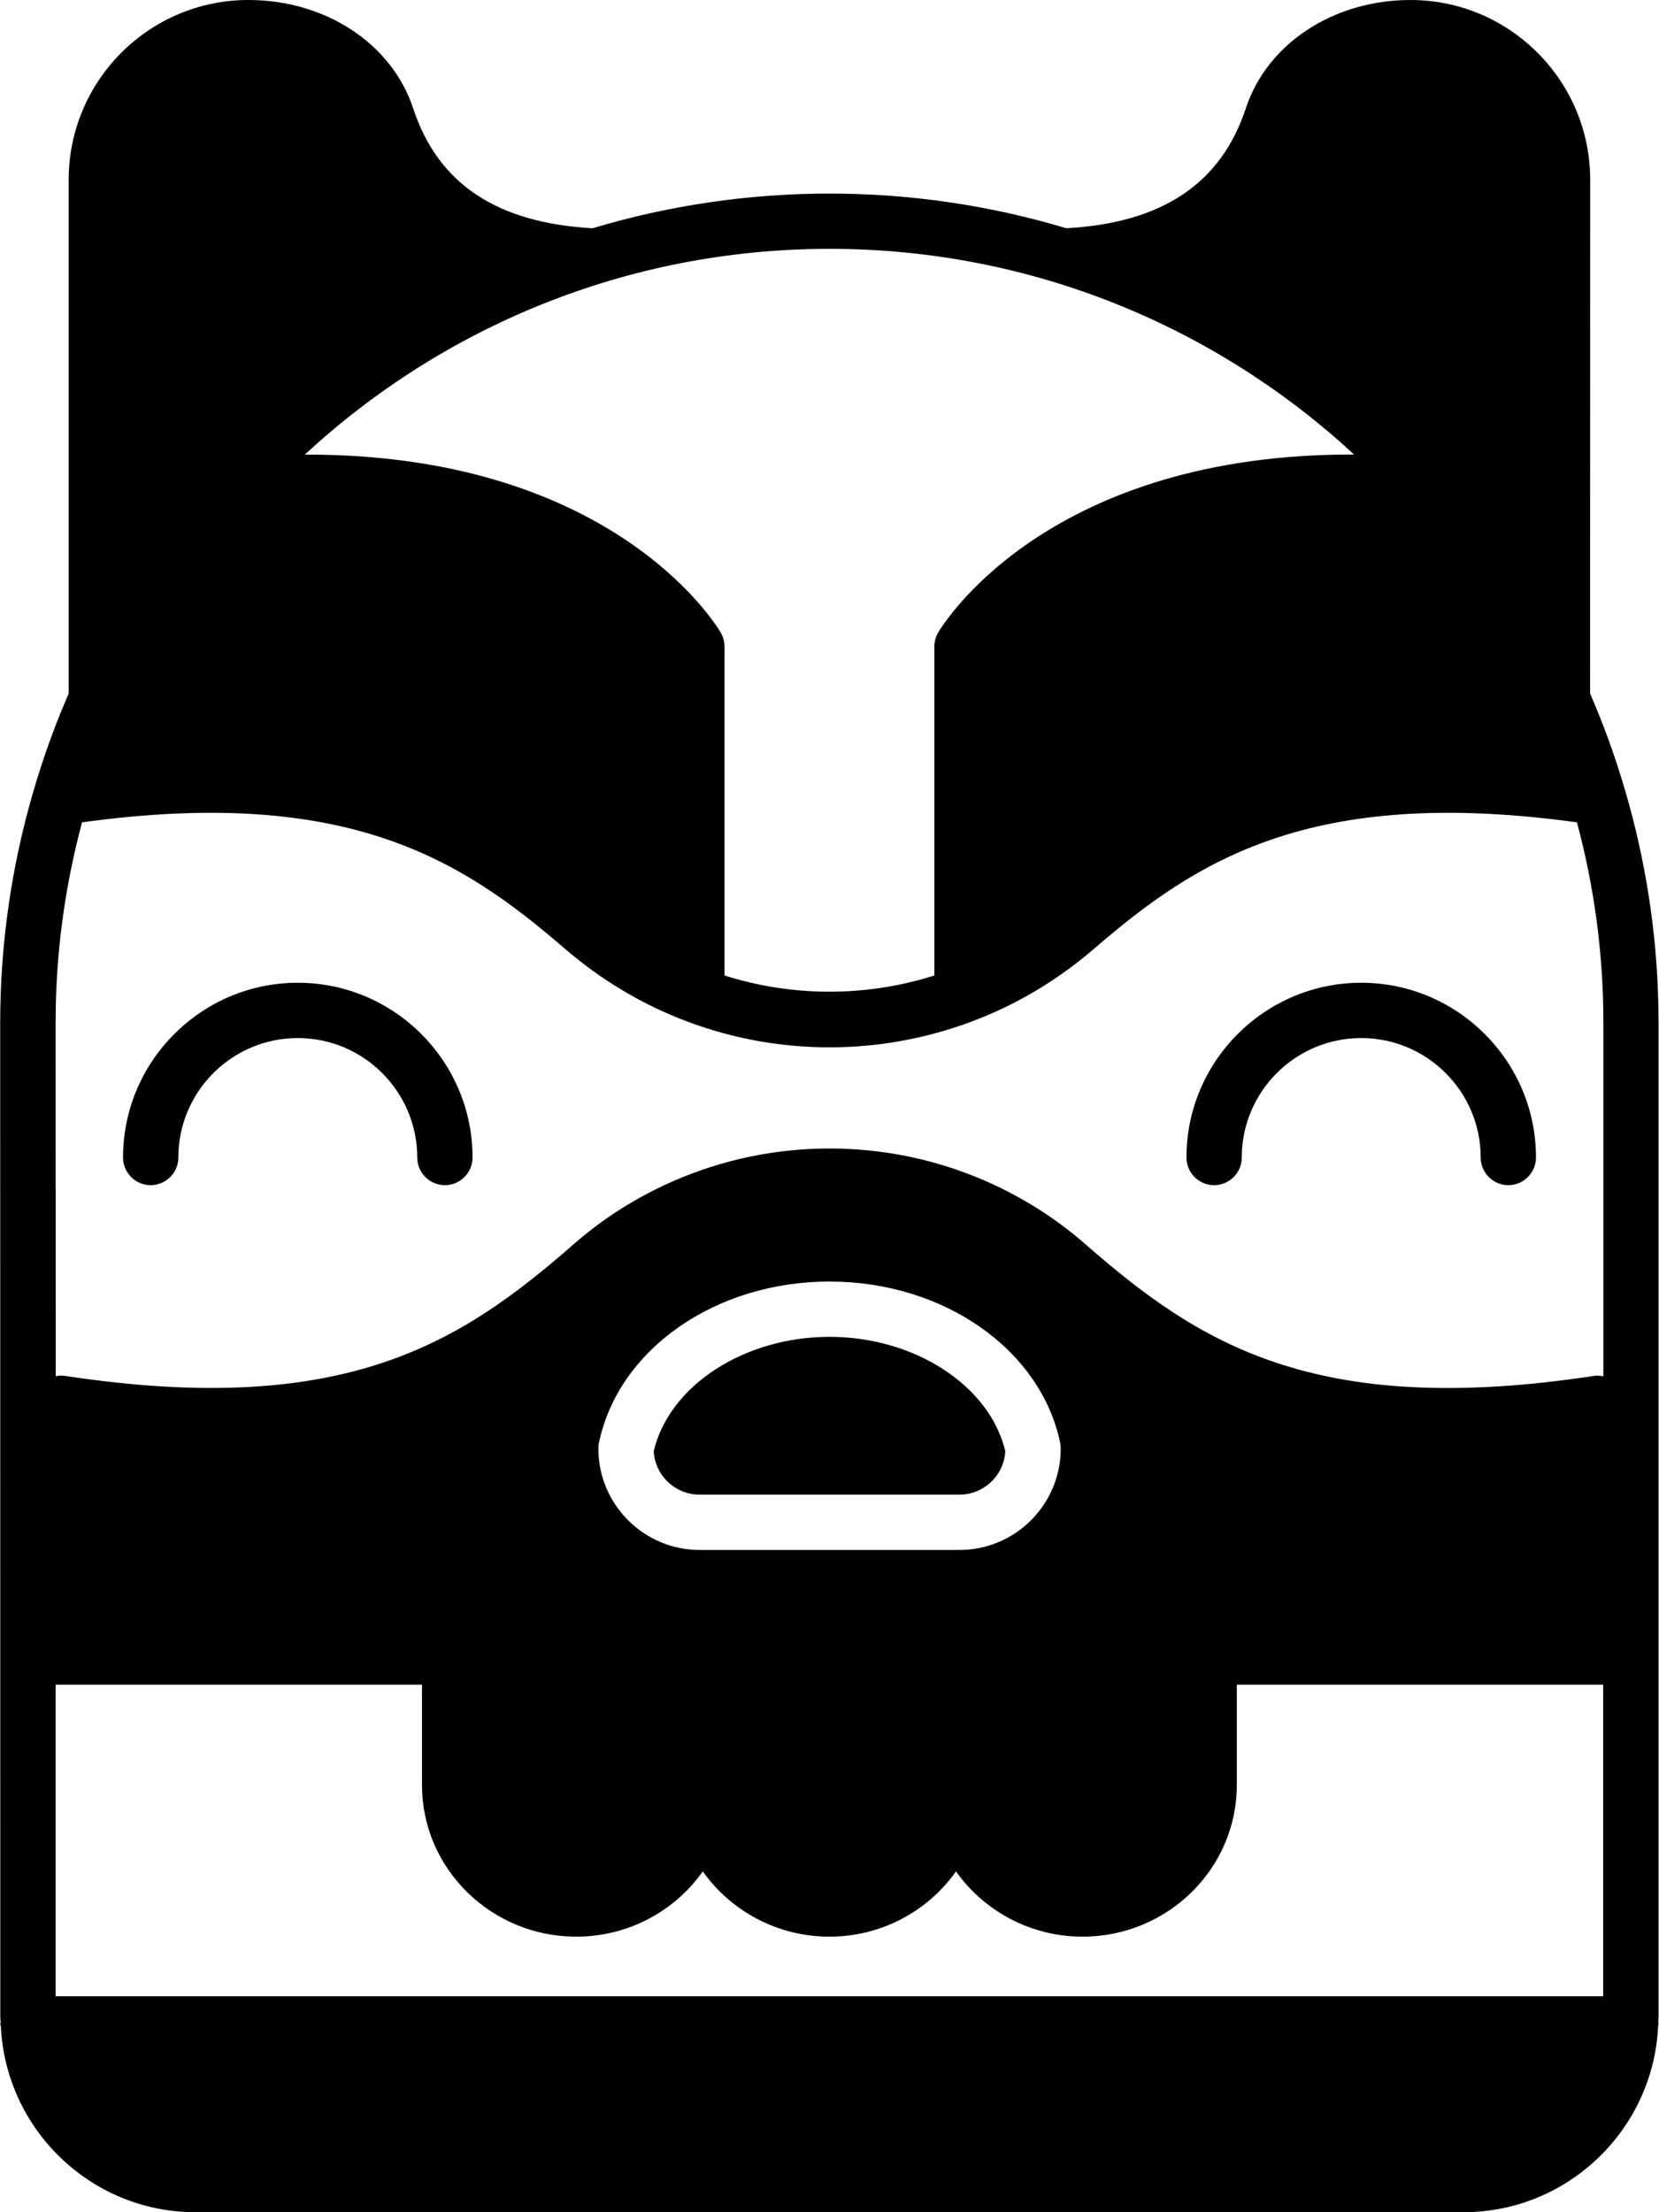 <?xml version="1.0" encoding="UTF-8"?>
<svg viewBox="0 0 60 80" version="1.1" xmlns="http://www.w3.org/2000/svg" class="icon">
    <g>
        <path d="M51.015,-0 C54.519,-0 57.384,2.789 57.507,6.267 L57.511,6.5 L57.507,25.078 C57.995,26.199 58.413,27.355 58.761,28.539 C58.773,28.566 58.781,28.597 58.788,28.629 C59.502,31.077 59.917,33.652 59.976,36.316 L59.984,36.984 L59.984,72.941 C59.984,73.007 59.972,73.074 59.972,73.14 C59.976,73.16 59.984,73.172 59.984,73.191 C59.984,73.222 59.972,73.25 59.968,73.277 C59.796,76.932 56.836,79.872 53.165,79.996 L52.925,80 L7.07,80 C3.293,80 0.207,77.011 0.031,73.277 C0.027,73.246 0.011,73.222 0.011,73.191 C0.011,73.171 0.023,73.16 0.023,73.14 L0.016,73.041 L0.011,72.941 L0.007,36.988 C0.007,34.086 0.429,31.285 1.203,28.629 C1.21,28.597 1.222,28.57 1.23,28.539 C1.511,27.589 1.832,26.661 2.2,25.754 L2.484,25.078 L2.484,6.5 C2.484,2.914 5.398,-0 8.984,-0 C11.773,-0 14.167,1.574 14.941,3.914 C15.839,6.648 17.968,8.062 21.429,8.254 C24.148,7.441 27.023,7 29.999,7 C32.976,7 35.851,7.441 38.566,8.254 C42.031,8.062 44.156,6.644 45.058,3.914 C45.831,1.574 48.226,-0 51.015,-0 Z M15.262,60.921 L2.012,60.921 L2.012,72.191 L57.981,72.191 L57.981,60.921 L44.731,60.921 L44.731,64.554 C44.731,67.574 42.231,70.035 39.153,70.035 C37.258,70.035 35.582,69.097 34.575,67.675 C33.567,69.101 31.891,70.035 29.997,70.035 C28.102,70.035 26.426,69.097 25.418,67.675 C24.411,69.101 22.735,70.035 20.84,70.035 C17.766,70.035 15.262,67.578 15.262,64.554 L15.262,64.554 L15.262,60.921 Z M30,46.344 C25.867,46.344 22.359,48.801 21.66,52.184 C21.645,52.25 21.641,52.317 21.641,52.387 C21.641,54.341 23.181,55.945 25.111,56.046 L25.305,56.051 L34.699,56.051 L34.893,56.046 C36.823,55.945 38.363,54.341 38.363,52.387 C38.363,52.321 38.356,52.25 38.344,52.184 C37.641,48.801 34.133,46.344 30,46.344 Z M30,48.344 C33.094,48.344 35.801,50.117 36.359,52.485 C36.311,53.307 35.661,53.973 34.842,54.045 L34.695,54.051 L25.301,54.051 L25.155,54.045 C24.339,53.973 23.689,53.307 23.641,52.485 C24.195,50.117 26.906,48.344 30,48.344 Z M39.575,34.304 C38.367,35.345 37.027,36.172 35.582,36.769 L35.145,36.941 C33.484,37.562 31.741,37.875 29.999,37.875 C28.257,37.875 26.511,37.566 24.855,36.941 C23.241,36.336 21.749,35.445 20.425,34.304 C16.745,31.132 12.62,28.41 2.968,29.738 C2.399,31.858 2.069,34.073 2.018,36.359 L2.011,36.984 L2.015,49.769 C2.116,49.749 2.222,49.738 2.331,49.753 C12.543,51.308 16.722,48.511 20.769,44.976 C21.828,44.05 23.035,43.289 24.355,42.71 C27.945,41.14 32.062,41.14 35.648,42.71 C36.969,43.289 38.172,44.05 39.234,44.976 C43.281,48.511 47.461,51.312 57.672,49.753 C57.745,49.743 57.816,49.746 57.886,49.755 L57.989,49.769 L57.989,36.984 C57.989,34.48 57.653,32.05 57.032,29.738 C47.379,28.41 43.254,31.132 39.575,34.304 Z M30.001,8.999 C22.684,8.999 16.016,11.823 11.024,16.44 C22.141,16.409 25.903,22.593 26.067,22.878 C26.134,22.992 26.177,23.12 26.195,23.25 L26.203,23.382 L26.203,35.277 C28.546,36.017 31.043,36.056 33.401,35.394 L33.793,35.277 L33.793,23.379 C33.793,23.203 33.84,23.027 33.93,22.875 C34.092,22.597 37.761,16.571 48.521,16.439 L48.973,16.437 C43.981,11.823 37.318,8.999 30.001,8.999 Z" />
        <path d="M8.996,18.519 C19.406,17.773 23.437,22.593 24.203,23.679 L24.203,34.452 C23.324,33.995 22.492,33.448 21.73,32.788 C17.965,29.542 13.449,26.503 3.621,27.636 C4.828,24.249 6.668,21.163 8.996,18.519 L8.996,18.519 Z" />
        <path d="M51,18.519 C53.332,21.167 55.172,24.253 56.375,27.64 C46.547,26.507 42.031,29.546 38.266,32.792 C37.504,33.449 36.672,33.999 35.793,34.456 L35.793,23.68 C36.567,22.582 40.598,17.769 51,18.519 L51,18.519 Z" />
        <path d="M17.262,60.921 L24.418,60.921 L24.418,64.554 C24.418,66.472 22.812,68.035 20.84,68.035 C18.867,68.035 17.262,66.472 17.262,64.554 L17.262,60.921 Z" />
        <path d="M26.422,60.921 L33.578,60.921 L33.578,64.554 C33.578,66.472 31.973,68.035 30,68.035 C28.027,68.035 26.422,66.472 26.422,64.554 L26.418,60.921 L26.422,60.921 Z" />
        <path d="M35.578,60.921 L42.734,60.921 L42.734,64.554 C42.734,66.472 41.129,68.035 39.156,68.035 C37.184,68.035 35.578,66.472 35.578,64.554 L35.578,60.921 Z" />
        <path d="M52.926,77.999 L7.071,77.999 C4.716,77.999 2.747,76.374 2.188,74.191 L57.809,74.191 C57.251,76.374 55.282,77.999 52.927,77.999 L52.926,77.999 Z" />
        <path d="M46.957,4.542 C47.45,3.046 49.118,1.999 51.016,1.999 C53.496,1.999 55.516,4.019 55.516,6.499 L55.516,21.253 C54.571,19.726 53.493,18.289 52.301,16.96 C52.27,16.917 52.239,16.882 52.2,16.843 C49.399,13.761 45.965,11.269 42.11,9.558 C44.485,8.679 46.149,6.996 46.957,4.542 L46.957,4.542 Z" />
        <path d="M4.485,6.5 C4.485,4.019 6.505,2 8.985,2 C10.88,2 12.547,3.047 13.044,4.543 C13.852,7 15.516,8.684 17.895,9.562 C14.04,11.273 10.606,13.762 7.805,16.848 C7.766,16.887 7.735,16.922 7.704,16.965 C6.508,18.293 5.434,19.73 4.489,21.258 L4.485,6.5 Z" />
        <path d="M10.77,35.539 C7.286,35.539 4.45,38.375 4.45,41.859 C4.45,42.41 4.899,42.859 5.45,42.859 C6,42.859 6.45,42.41 6.45,41.859 C6.45,39.477 8.387,37.539 10.77,37.539 C13.153,37.539 15.09,39.477 15.09,41.859 C15.09,42.41 15.54,42.859 16.09,42.859 C16.641,42.859 17.09,42.41 17.09,41.859 C17.09,38.375 14.254,35.539 10.77,35.539 Z" />
        <path d="M43.91,42.859 C44.461,42.859 44.91,42.41 44.91,41.859 C44.91,39.476 46.847,37.539 49.23,37.539 C51.613,37.539 53.551,39.476 53.551,41.859 C53.551,42.41 54,42.859 54.551,42.859 C55.101,42.859 55.551,42.41 55.551,41.859 C55.551,38.375 52.715,35.539 49.23,35.539 C45.746,35.539 42.91,38.375 42.91,41.859 C42.91,42.414 43.359,42.859 43.91,42.859 L43.91,42.859 Z" />
    </g>
</svg>

